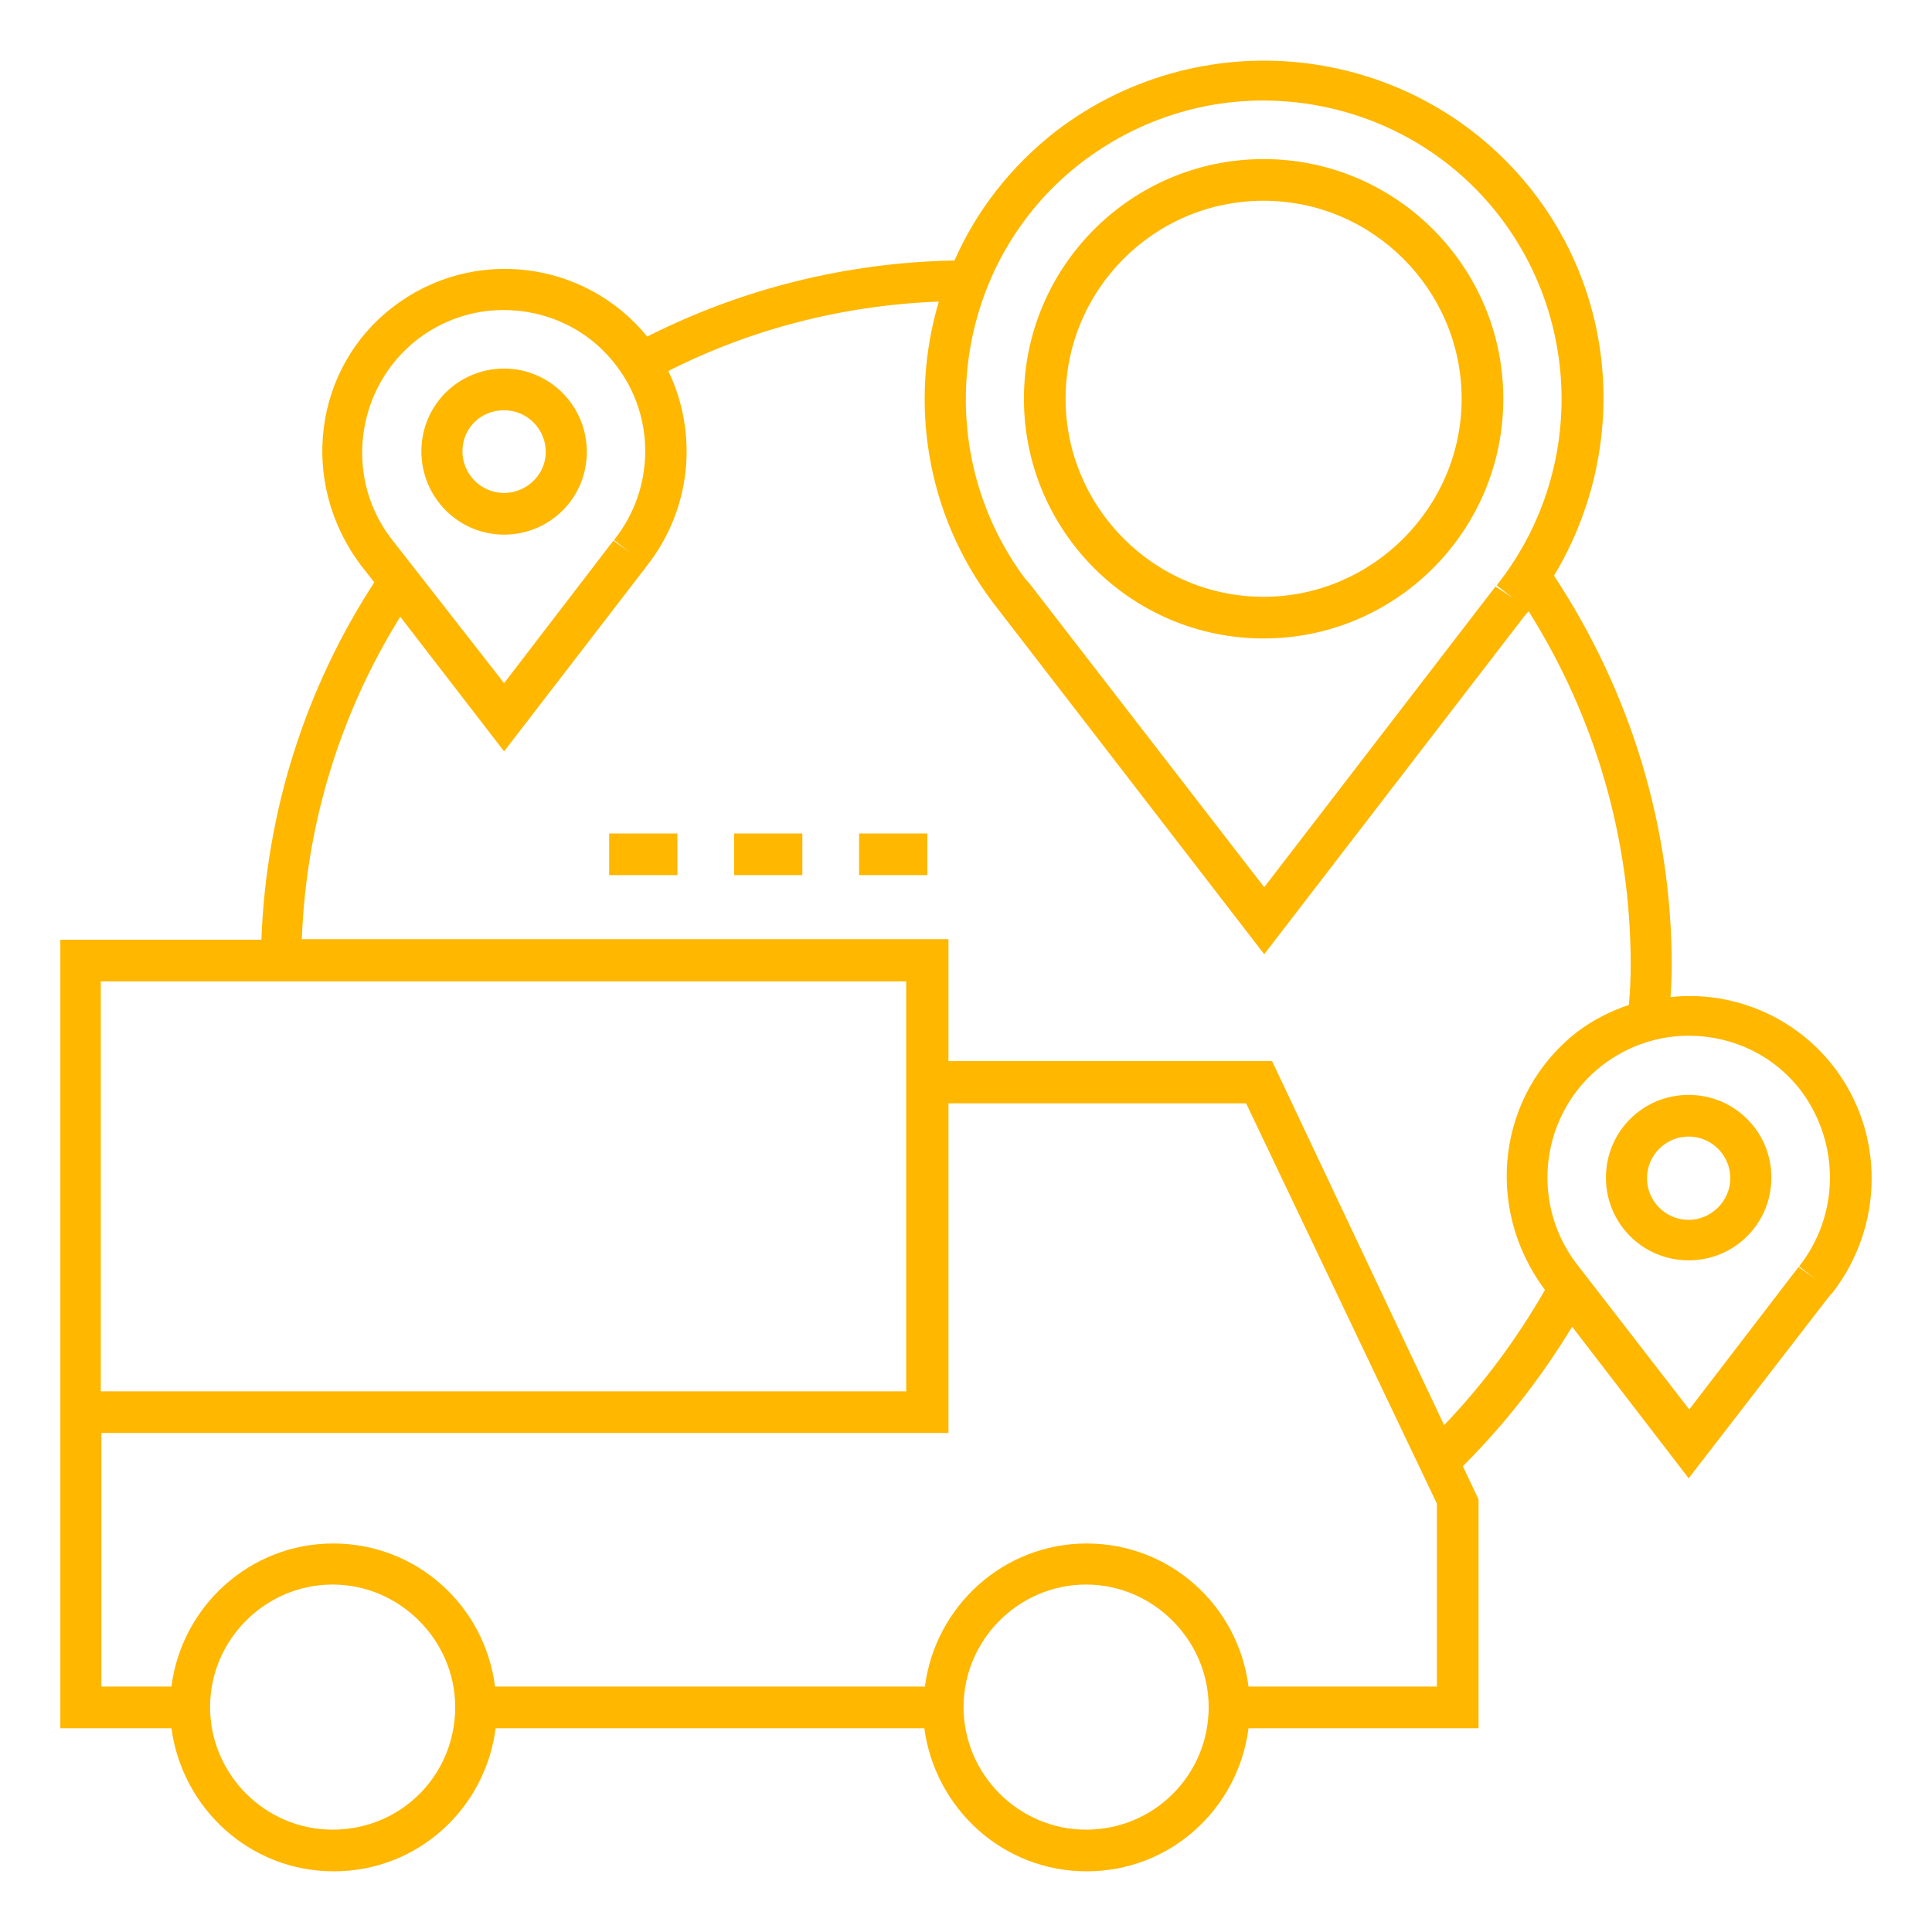 <?xml version="1.0" encoding="utf-8"?>
<!-- Generator: Adobe Illustrator 25.3.1, SVG Export Plug-In . SVG Version: 6.00 Build 0)  -->
<svg version="1.1" id="Layer_1" xmlns="http://www.w3.org/2000/svg" xmlns:xlink="http://www.w3.org/1999/xlink" x="0px" y="0px"
	 viewBox="0 0 512 512" style="enable-background:new 0 0 512 512;" xml:space="preserve">
<style type="text/css">
	.st0{fill:#FFB700;}
</style>
<path class="st0" d="M133.59,141.68c12.16,0,21.92-9.76,21.92-21.92s-9.76-22.08-21.92-22.08s-21.92,9.76-21.92,21.92
	S121.43,141.68,133.59,141.68z M133.59,108.72c6.08,0,11.04,4.96,11.04,11.04s-5.12,10.88-11.04,10.88
	c-6.08,0-11.04-4.96-11.04-11.04S127.35,108.72,133.59,108.72z M447.51,290.16c-12.16,0-21.92,9.76-21.92,21.92
	S435.35,334,447.51,334s21.92-9.76,21.92-21.92S459.67,290.16,447.51,290.16z M447.51,323.28c-6.08,0-11.04-4.96-11.04-11.04
	s4.96-11.04,11.04-11.04c6.08,0,11.04,4.96,11.04,11.04S453.43,323.28,447.51,323.28z M485.91,282.64
	c-10.56-13.6-27.2-20.16-43.2-18.4c0.16-2.72,0.32-5.44,0.32-8.16c0-37.12-10.88-72.64-31.2-103.52c19.04-31.68,17.44-72-5.44-101.6
	c-30.4-39.2-86.88-46.4-126.4-16.32c-12.16,9.44-21.28,21.28-27.04,34.4c-28.48,0.48-56.48,7.52-81.44,20.16
	c-16.48-20.32-46.4-24-67.36-7.84c-20.96,16-25.12,46.4-8.48,68.48l3.52,4.48c-18.4,28.32-28.64,60.8-29.92,94.72H15.99v125.12v5.6
	V458h29.44c2.88,21.28,20.8,37.92,43.04,37.92s40.16-16.64,42.88-37.92h113.6c2.88,21.28,20.8,37.92,43.04,37.92
	s40.16-16.64,42.88-37.92h60.96v-60.64l-4.16-8.8c11.2-11.2,20.8-23.52,28.96-36.96l30.88,40.16l37.44-48.48l0.64-0.64
	C499.35,324.88,499.51,300.24,485.91,282.64z M286.55,43.12c14.4-11.04,31.36-16.48,48.16-16.48c23.68,0,47.2,10.56,62.72,30.72
	c22.08,28.8,21.92,69.12-0.8,97.76l4.32,3.36l-4.64-3.04l-61.28,79.68l-62.08-80.32l-1.28-1.44
	C245.91,118.8,252.47,69.36,286.55,43.12z M110.55,90c6.88-5.28,14.88-7.84,22.88-7.84c11.36,0,22.4,4.96,29.76,14.56
	c10.56,13.6,10.4,32.8-0.48,46.4l4.32,3.36l-4.48-3.2l-28.96,37.76l-30.24-38.72C91.19,126,94.39,102.64,110.55,90z M26.71,260.08
	h213.44v108.64H26.71V260.08z M88.15,484.88c-17.92,0-32.48-14.72-32.48-32.48c0-17.92,14.72-32.48,32.48-32.48
	s32.48,14.72,32.48,32.48C120.63,470.48,106.23,484.88,88.15,484.88z M287.83,484.88c-17.92,0-32.48-14.72-32.48-32.48
	c0-17.92,14.72-32.48,32.48-32.48s32.48,14.72,32.48,32.48C320.31,470.48,305.75,484.88,287.83,484.88z M380.79,446.96h-49.92
	c-2.72-21.44-20.8-37.92-42.88-37.92s-40.16,16.64-42.88,37.92H131.19c-2.72-21.44-20.8-37.92-42.88-37.92s-40.16,16.64-42.88,37.92
	H26.87v-67.2h224.48V292.4h78.88l50.56,106.08L380.79,446.96L380.79,446.96z M382.71,377.68l-45.6-96.48h-85.76v-32.32H79.99
	c1.12-30.4,10.08-59.68,26.08-85.44l27.52,35.68l37.44-48.64l0.48-0.64c11.68-14.88,13.6-34.88,5.6-51.52
	c22.08-11.2,46.56-17.44,71.68-18.4c-7.84,26.56-3.52,56.16,14.4,79.84l71.84,93.12l69.44-90.24l0.64-0.64
	c17.6,28,27.04,60.16,27.04,93.6c0,3.68-0.16,7.2-0.48,10.72c-4.8,1.6-9.6,4-13.76,7.2c-20.8,16.16-24.96,46.24-8.48,68.32
	C401.91,354.96,392.95,366.96,382.71,377.68z M476.79,335.6l4.32,3.36l-4.48-3.2l-28.96,37.76l-30.08-38.88
	c-12.32-16.48-9.12-39.84,7.04-52.32c6.88-5.28,14.88-7.84,22.88-7.84c11.36,0,22.4,4.96,29.76,14.56
	C487.67,302.96,487.51,322,476.79,335.6z M334.87,169.2c35.04,0,63.52-28.48,63.52-63.52s-28.48-63.52-63.52-63.52
	s-63.52,28.48-63.52,63.52S299.83,169.2,334.87,169.2z M334.87,53.2c28.96,0,52.48,23.68,52.48,52.48s-23.68,52.48-52.48,52.48
	c-28.96,0-52.48-23.68-52.48-52.48S305.75,53.2,334.87,53.2z M227.67,220.88h18.08v11.04h-18.08V220.88z M194.55,220.88h18.08v11.04
	h-18.08V220.88z M161.43,220.88h18.08v11.04h-18.08V220.88z"/>
</svg>

